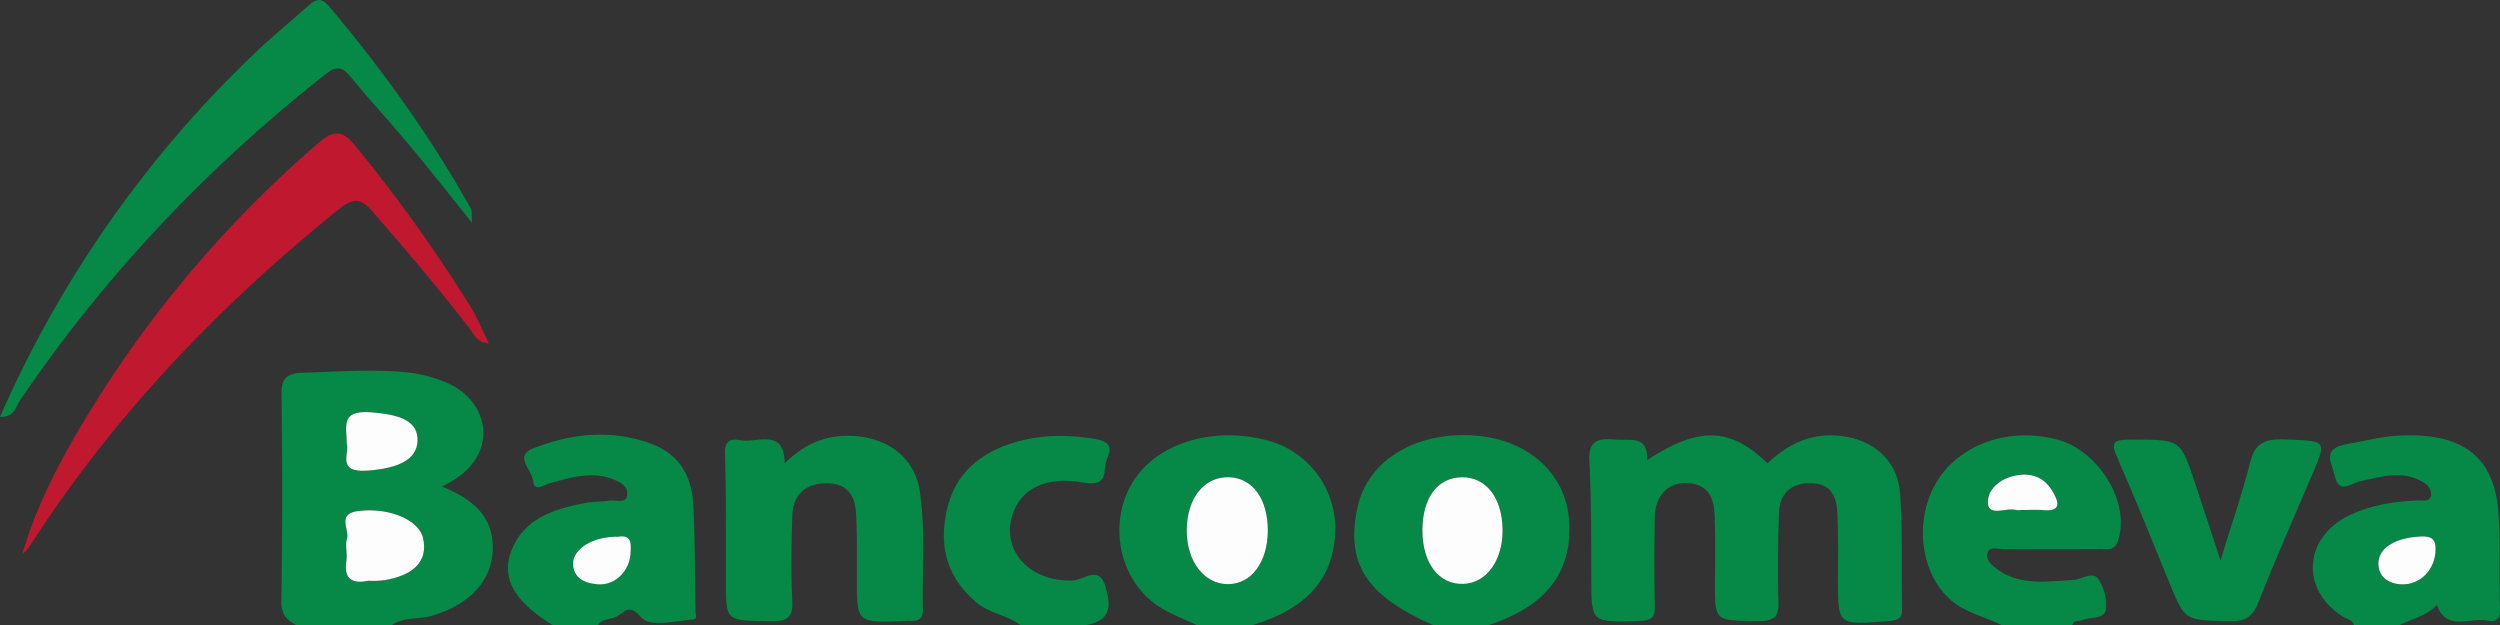 <svg id="Capa_1" data-name="Capa 1" xmlns="http://www.w3.org/2000/svg" viewBox="0 0 822.46 205.66"><rect x="0" y="0" width="822.46" height="205.66" fill="#333333" stroke="none"/><path d="M130.13,217.61c-3.3-1.75-4.95-3.8-4.89-7.71q.51-34.17.05-68.33c-.06-4.9,1.44-6.87,7.23-7,11.55-.35,23.06-1.3,34.62-.05a44.76,44.76,0,0,1,12.55,3.37c14.25,6,18.29,24.83-1.62,34.1,8.82,3.58,15.61,8.6,16.58,17.58,1.28,11.92-6.39,21.1-20.09,25-4.29,1.23-9.2.32-13,3.05ZM153.81,203A25.42,25.42,0,0,0,164,201.6c6.6-2.3,9.25-6.64,7.85-12.7s-11.2-10.09-21.27-8.84c-7.22.9-2.85,6-3.75,9.12-.65,2.28.18,4.85-.19,7.23C145.8,201.81,147.91,204.25,153.81,203Zm-7.06-45.1c1,3.14-3.62,9.61,6.73,8.89S169.9,163,170,156.93s-5-8.61-15.58-9.36C144.38,146.85,146.82,152.53,146.75,157.89Z" transform="translate(-32.68 -11.95)" fill="#068847"/><path d="M504.19,217.61c-22.06-9.7-28.85-20.22-24.94-38.63,3.28-15.5,19.08-25.18,38.69-23.73,18,1.34,30.21,13,31,28.58.92,17.42-8.78,28-26.59,33.78Zm-3.56-31.28c0,10.9,5.43,18,13.59,17.71,7.59-.3,13-7.77,12.84-17.85-.12-10.39-5.49-17.31-13.38-17.23S500.68,175.66,500.63,186.33Z" transform="translate(-32.68 -11.95)" fill="#068847"/><path d="M426.4,217.61c-4.24-2.06-8.83-3.71-12.66-6.25-12.79-8.47-16.58-26.85-8.69-40.34,7.5-12.81,25.49-18.78,43.52-14.45A30,30,0,0,1,471.89,188c-1,15.83-11.09,24.81-27.29,29.63Zm23.37-31c.07-10.37-4.95-17.38-12.65-17.65-8.22-.28-13.93,6.79-14,17.35-.08,10.32,5.75,17.92,13.67,17.83C444.39,204.05,449.7,196.89,449.77,186.6Z" transform="translate(-32.68 -11.95)" fill="#068847"/><path d="M807.08,217.61c-.35-1.73-2.26-2-3.53-2.74-14.19-8.83-13.1-26.19,2.18-33.47,6.91-3.29,14.45-4.47,22.22-4.82,1.68-.08,4.29.78,4.51-1.81.14-1.71-.86-3.17-2.66-4.23-6.85-4-13.75-1.81-20.66-.26-3.14.7-6.92,4.41-8.34-1.75-1-4.27-4.52-9.07,4-10.49,5.39-.9,10.72-2.37,16.15-2.72,21.83-1.42,32.61,6.82,33.72,26,.61,10.38.17,20.82.47,31.22.09,2.94-1.11,4.22-4.16,3.58-5.61-1.17-13.52,3.73-16.6-5.13-3.36,3.56-8.2,4.6-12.41,6.63Zm8-20.37c-.07,4.1,2.87,6.8,7.56,7,6.15.21,11-4.83,11.19-11.18.11-3.31-.73-4.78-5-4.57C820.76,188.85,815.21,192.16,815.13,197.24Z" transform="translate(-32.68 -11.95)" fill="#068847"/><path d="M214.54,217.61c-13.48-8.21-17.68-16.46-12.81-26.36,4.58-9.31,14.26-12.21,24.55-14,2.15-.37,4.44-.14,6.56-.6s5.71,1.27,6.18-1.75-2.5-4.58-5.5-5.58c-7-2.34-13.51-.14-20.09,1.64-2,.54-5,3.17-5.42-1-.4-3.53-6.35-8,.16-10.55,12.4-4.84,25.48-6.32,38.51-1.57,9.89,3.61,13.55,11.19,14.05,19.82.68,11.86.52,23.75.77,35.62,0,.92.68,2.3-.68,2.42-5.93.53-14.37,2.72-17.21-.65-4-4.73-5.52-1.74-7.91-.35-2,1.17-5,.61-6.26,2.88ZM236,188.52c-8.28-.14-15,4-14.8,9.08.18,4.57,3.84,6.24,8.22,6.54,5.82.4,10.58-4.57,10.74-10.66C240.27,190.73,240.63,187.81,236,188.52Z" transform="translate(-32.68 -11.95)" fill="#068847"/><path d="M691.22,217.61c-5.62-2.8-12.13-4.16-16.89-8.37-10.36-9.19-12.13-27.62-3.71-40,7.91-11.59,23.36-16.67,38.68-12.72,14.11,3.64,24.55,21.37,20.05,33.62-1.15,3.14-3.66,2.41-5.93,2.43-10.46.07-20.93,0-31.39.1-1.91,0-4.86-1.27-5.56,1.43-.51,2,1.31,3.65,3,4.91,7.52,5.72,16.49,4.21,25.23,3.74,2.85-.15,6.37-3,8.3-.32a15.52,15.52,0,0,1,2.52,9.7c-.27,3.7-5.11,2.7-7.89,3.84-1.14.46-2.8,0-3.21,1.6Zm6.4-37.87c2.49,0,5-.16,7.45,0,4.65.37,5.2-1.57,3.67-4.75-2.26-4.69-6-7.69-12.13-6.79-5.84.85-10.2,4.58-9.92,9.24s6.12,1.3,9.29,2.25A6,6,0,0,0,697.62,179.74Z" transform="translate(-32.68 -11.95)" fill="#068847"/><path d="M368.47,217.61c-4.35-3.29-10.39-3.87-14.64-7.5-10.68-9.13-12.42-20.23-9.18-32.17,3.18-11.72,12.46-18.49,25.44-21.4,7.29-1.64,14.64-1.42,22.13-.31,5.26.78,6.59,2.58,4.64,6.69-1.58,3.33,1.12,9.42-7.74,7.79-12.32-2.26-20.74,2-23.43,10.82-3.62,11.9,6.15,22,20.11,21.38,3.37-.15,8.49-5.18,10.54,1.92,1.67,5.85,2.49,11.1-6.36,12.78Z" transform="translate(-32.68 -11.95)" fill="#068847"/><path d="M574.56,163.31c17.07-11.22,27.38-10.76,39.62,1.07,7.05-6.76,15.48-10.71,26.22-8.69,9.86,1.86,16.72,8.63,17.41,18.88.84,12.58.39,25.21.64,37.82.06,2.76-1,3.6-4.19,3.86-16.93,1.38-16.9,1.48-16.92-13.13,0-7.52.19-15-.2-22.55-.25-4.77-1.76-9.56-8.67-9.66-7.2-.1-10.36,4-10.54,9.82-.3,9.7-.54,19.41-.15,29.1.2,5.06-1.45,6.58-7.29,6.47-13.62-.27-13.63,0-13.63-12.27,0-7.52.24-15.05-.09-22.56-.24-5.31-1.69-10.4-9.48-10.61-5.88-.16-10.09,4.33-10.21,11-.18,9.94-.2,19.89,0,29.83.09,3.5-1.17,4.4-5.11,4.53-15.76.5-15.69.64-15.78-13.43-.07-13.09.07-26.2-.64-39.26-.34-6,2.08-7.57,8.3-7C568.69,157.08,574.94,154.79,574.56,163.31Z" transform="translate(-32.68 -11.95)" fill="#068847"/><path d="M290.83,164.33c6.91-6.75,14.33-9.54,23-8.93,11.6.82,19.85,7.63,21.41,18,2,13,.74,26.11,1.05,39.17.07,2.95-1.45,3.88-4.48,3.61a4.6,4.6,0,0,0-.83,0c-16.4.77-16.38.77-16.4-13.44,0-7.27.11-14.54-.26-21.79-.29-5.54-2.65-10.28-10.17-10s-10.63,4.68-10.82,10.66c-.29,9.43-.42,18.89,0,28.32.25,5.13-1.59,6.5-7.34,6.4-14.46-.24-14.45,0-14.48-12.35,0-14.28.09-28.57-.32-42.84-.11-3.81,1.45-5.06,5.07-4.35C281.67,157.8,290.69,152.58,290.83,164.33Z" transform="translate(-32.68 -11.95)" fill="#068847"/><path d="M40,194.23c5-17,13.29-32.42,22.56-47.46A376.23,376.23,0,0,1,137.07,59.3c5.2-4.5,7.93-5,12.61.77a502.88,502.88,0,0,1,37.8,52.78c2.39,3.9,4.11,8.11,6,12-3.79-.08-4.83-2.88-6.45-5-10-13-20.78-25.61-31.64-38.12-3.73-4.3-6.08-5.1-11.17-1C103.76,113.32,69.08,150,42.08,192.18A13.11,13.11,0,0,1,40,194.23Z" transform="translate(-32.68 -11.95)" fill="#c0182f"/><path d="M32.68,149.12A370.17,370.17,0,0,1,115.92,30c5.77-5.53,12-10.67,18-16,2.4-2.15,4.26-3.21,7,0,17.72,21.07,33.6,43.12,46.7,66.68.4.73.16,1.74.36,4.55-7.52-9.32-13.71-17.22-20.18-25s-13.47-15.34-19.94-23.17c-2.78-3.36-4.66-3.39-8.21-.6Q80.08,83.42,39.19,143.78C37.8,145.83,37.54,149.13,32.68,149.12Z" transform="translate(-32.68 -11.95)" fill="#068847"/><path d="M763.18,196.29c3.5-11.38,7.14-21.79,9.81-32.38,1.47-5.87,4.38-7.65,11.18-7.4,14,.53,14,.15,9.26,11.4-6,14.05-12.18,28-17.77,42.2-1.82,4.6-4,6.37-9.85,6.21-14.24-.39-14.24-.08-19.14-11.94-5.81-14.1-11.44-28.27-17.61-42.25-2.17-4.9-.67-5.55,4.62-5.55,16.28,0,16.29-.21,21,13.92C757.43,178.82,760.16,187.15,763.18,196.29Z" transform="translate(-32.68 -11.95)" fill="#068847"/><path d="M153.81,203c-5.9,1.26-8-1.18-7.18-6.58.37-2.38-.46-4.95.19-7.23.9-3.12-3.47-8.22,3.75-9.12,10.07-1.25,19.88,2.87,21.27,8.84s-1.25,10.4-7.85,12.7A25.42,25.42,0,0,1,153.81,203Z" transform="translate(-32.68 -11.95)" fill="#fdfdfd"/><path d="M146.75,157.89c.07-5.36-2.37-11,7.71-10.32,10.54.75,15.72,3.18,15.58,9.36s-6.29,9.13-16.56,9.85S147.79,161,146.75,157.89Z" transform="translate(-32.68 -11.95)" fill="#fdfdfd"/><path d="M500.63,186.33c.05-10.67,5-17.28,13-17.37s13.26,6.84,13.38,17.23c.12,10.08-5.25,17.55-12.84,17.85C506.06,204.36,500.59,197.23,500.63,186.33Z" transform="translate(-32.68 -11.95)" fill="#fdfdfd"/><path d="M449.77,186.6c-.07,10.29-5.38,17.45-13,17.53-7.92.09-13.75-7.51-13.67-17.83.08-10.56,5.79-17.63,14-17.35C444.82,169.22,449.84,176.23,449.77,186.6Z" transform="translate(-32.68 -11.95)" fill="#fdfdfd"/><path d="M815.13,197.24c.08-5.08,5.63-8.39,13.8-8.79,4.22-.21,5.06,1.26,5,4.57-.21,6.35-5,11.39-11.19,11.18C818,204,815.06,201.34,815.13,197.24Z" transform="translate(-32.68 -11.95)" fill="#fdfdfd"/><path d="M236,188.52c4.6-.71,4.24,2.21,4.16,5-.16,6.09-4.92,11.06-10.74,10.66-4.38-.3-8-2-8.22-6.54C221,192.53,227.75,188.38,236,188.52Z" transform="translate(-32.68 -11.95)" fill="#fdfdfd"/><path d="M697.62,179.74a6,6,0,0,1-1.64,0c-3.17-.95-9,2.31-9.29-2.25s4.08-8.39,9.92-9.24c6.15-.9,9.87,2.1,12.13,6.79,1.53,3.18,1,5.12-3.67,4.75C702.61,179.58,700.11,179.74,697.62,179.74Z" transform="translate(-32.68 -11.95)" fill="#fdfdfd"/></svg>
